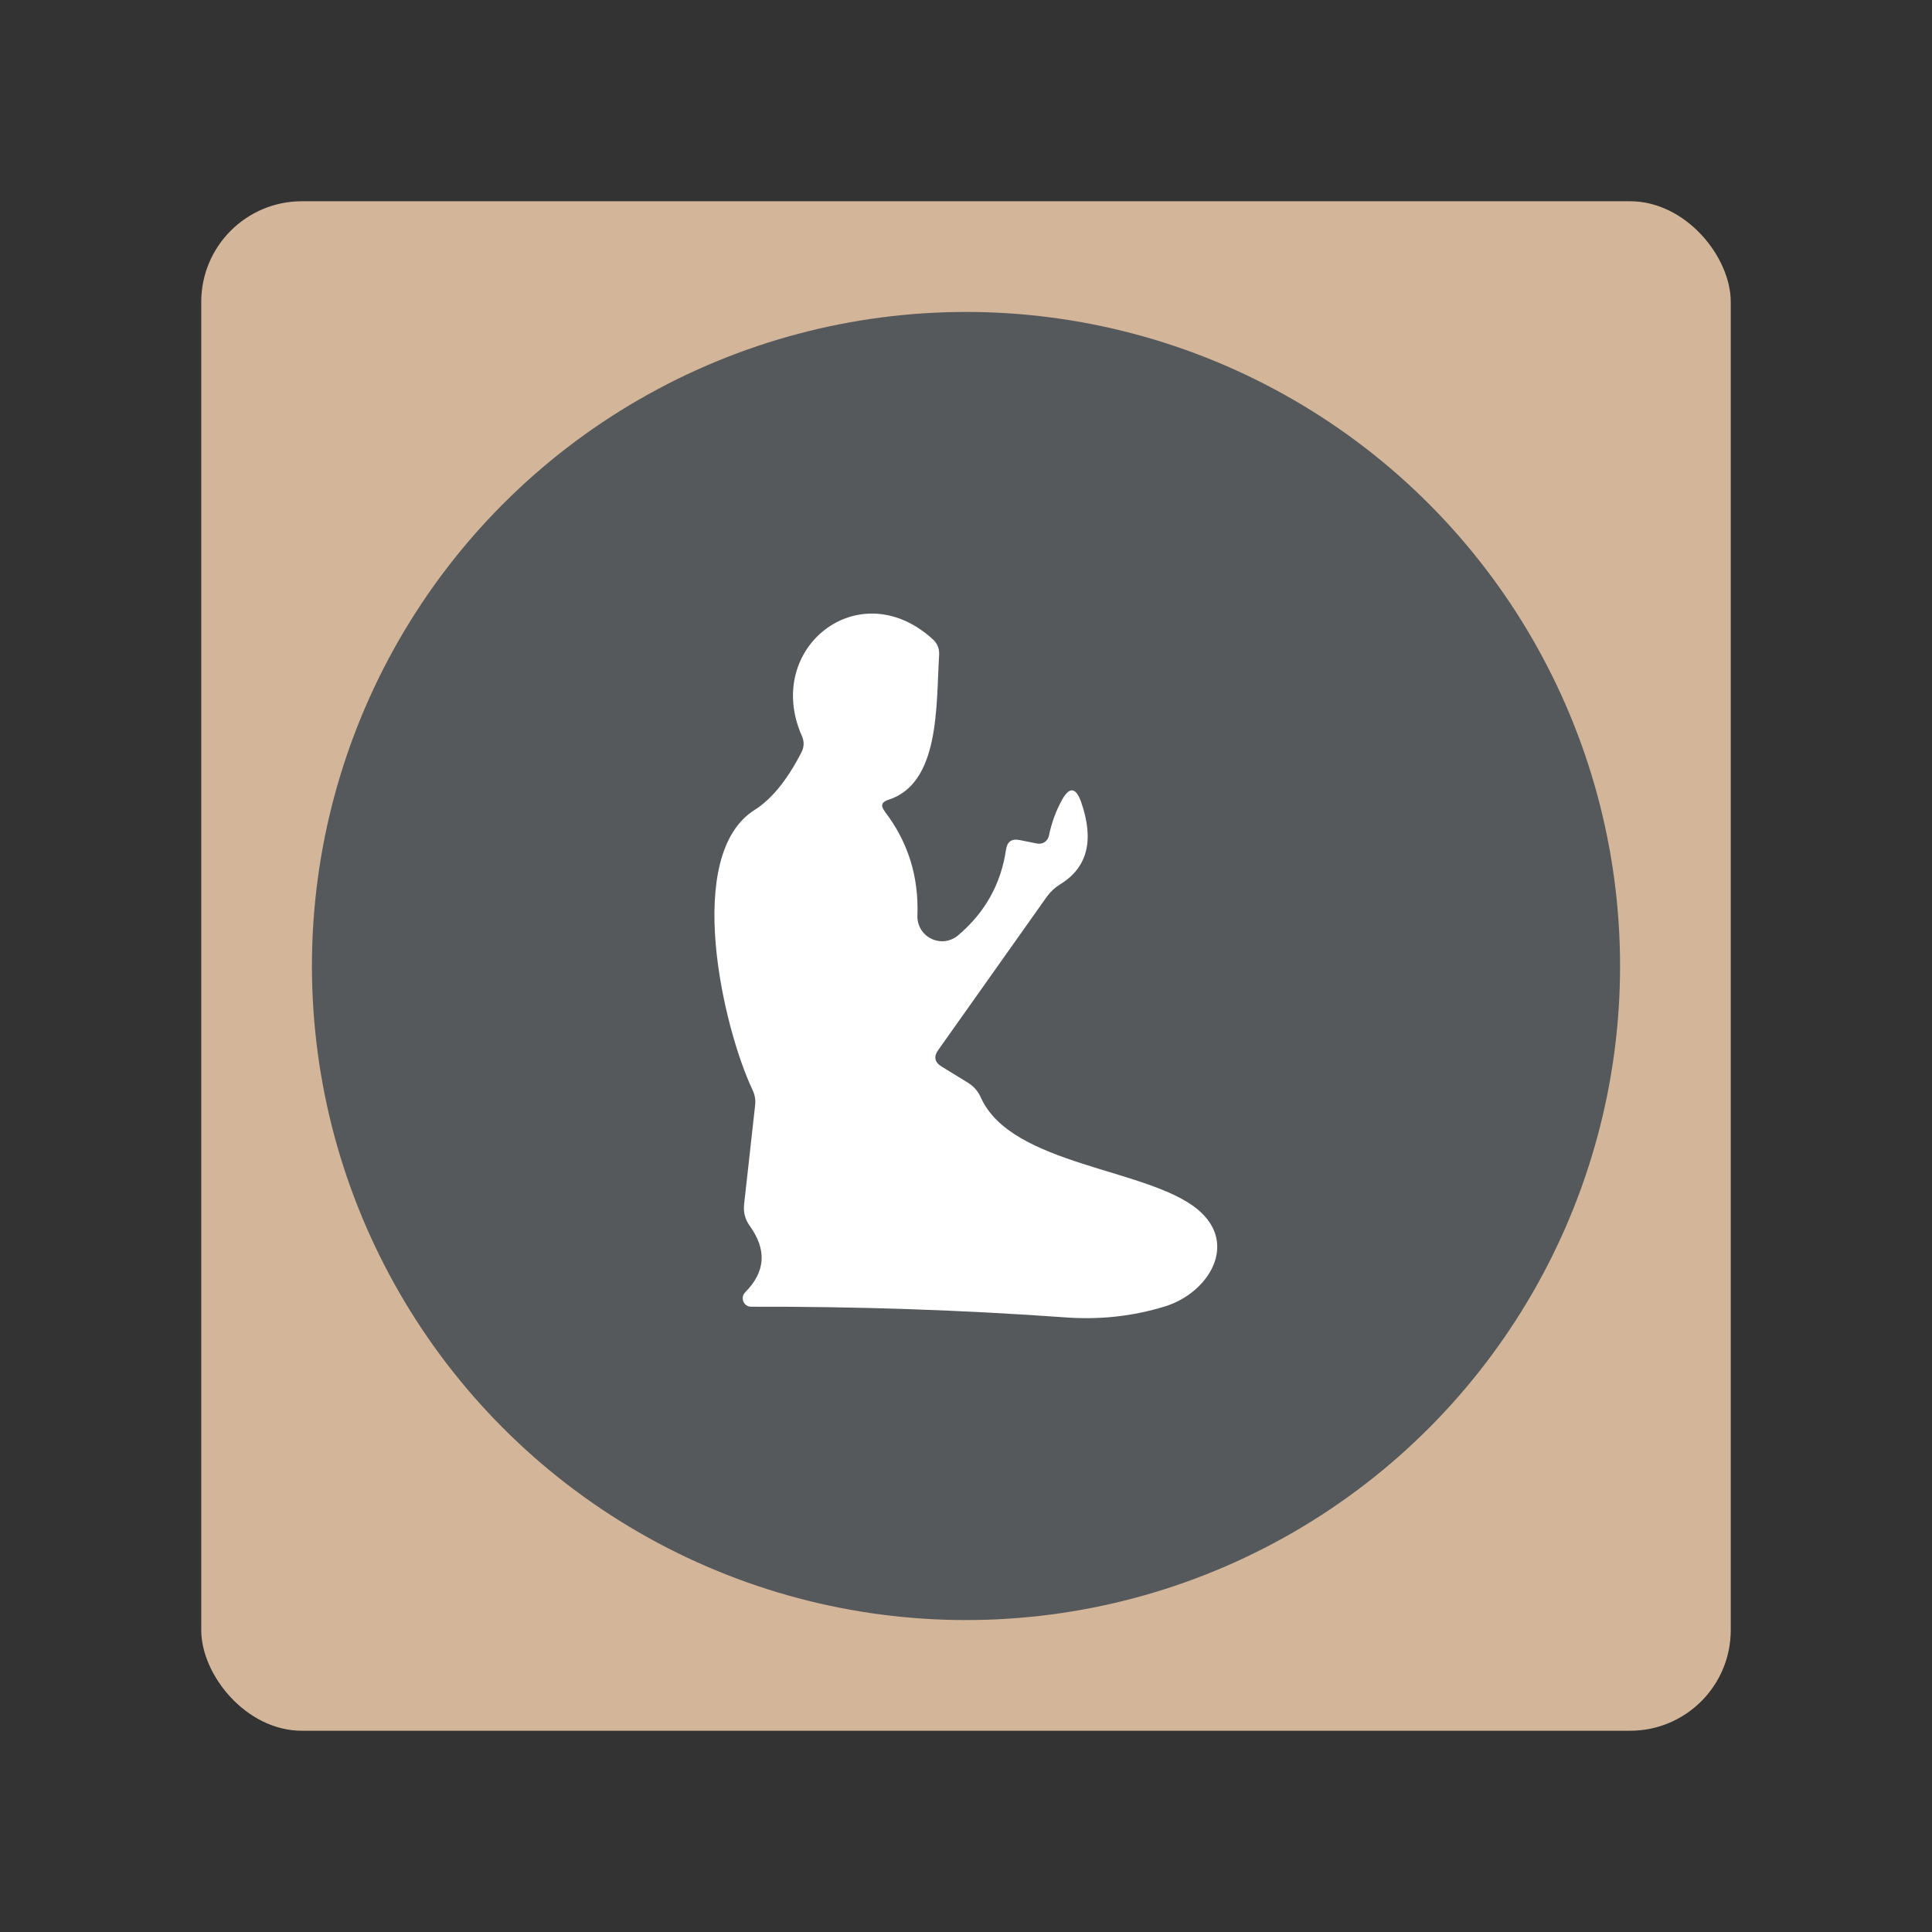 <?xml version="1.0" encoding="UTF-8"?>
<svg id="Layer_1" data-name="Layer 1" xmlns="http://www.w3.org/2000/svg" viewBox="0 0 192 192">
  <rect x="0" y="0" width="192" height="192" fill="#333333" stroke="none"/>
  <defs>
    <style>
      .cls-1 {
        fill: #fff;
      }

      .cls-2 {
        fill: #d3b69a;
        isolation: isolate;
      }

      .cls-3 {
        fill: #56595b;
      }
    </style>
  </defs>
  <rect class="cls-2" x="20" y="20" width="152" height="152" rx="10" ry="10"/>
  <circle class="cls-3" cx="96" cy="96" r="65"/>
  <path class="cls-1" d="m87.93,80.65c2.31,3.02,3.39,6.47,3.24,10.36-.04,1.36,1.03,2.49,2.39,2.53.6.02,1.19-.19,1.65-.58,2.68-2.27,4.27-5.11,4.77-8.54.12-.78.56-1.09,1.33-.94l1.76.35c.54.11,1.06-.24,1.17-.78.26-1.26.69-2.44,1.29-3.54.74-1.34,1.37-1.29,1.9.16,1.34,3.82.65,6.55-2.07,8.21-.52.33-.96.73-1.31,1.21l-10.81,15.26c-.47.66-.36,1.21.33,1.64l2.64,1.62c.57.36,1,.85,1.27,1.47,3.05,6.78,16.61,7,21.55,11.12,4.1,3.4,1.07,8.3-3.26,9.63-3.18.98-6.47,1.34-9.89,1.09-10.33-.74-20.75-1.09-31.25-1.06-.46,0-.83-.39-.82-.86,0-.21.09-.42.24-.57,2.02-2.02,2.18-4.21.47-6.59-.47-.65-.66-1.37-.57-2.17l1.09-9.79c.07-.55-.02-1.07-.25-1.56-2.91-6.12-6.94-23.35.23-27.85,1.67-1.06,3.2-2.94,4.61-5.67.29-.55.31-1.1.06-1.66-3.85-8.7,5.67-16.3,13.01-9.61.46.42.66.93.63,1.54-.31,5.06.1,12.78-5.06,14.42-.66.21-.78.59-.35,1.13Z"/>
</svg>